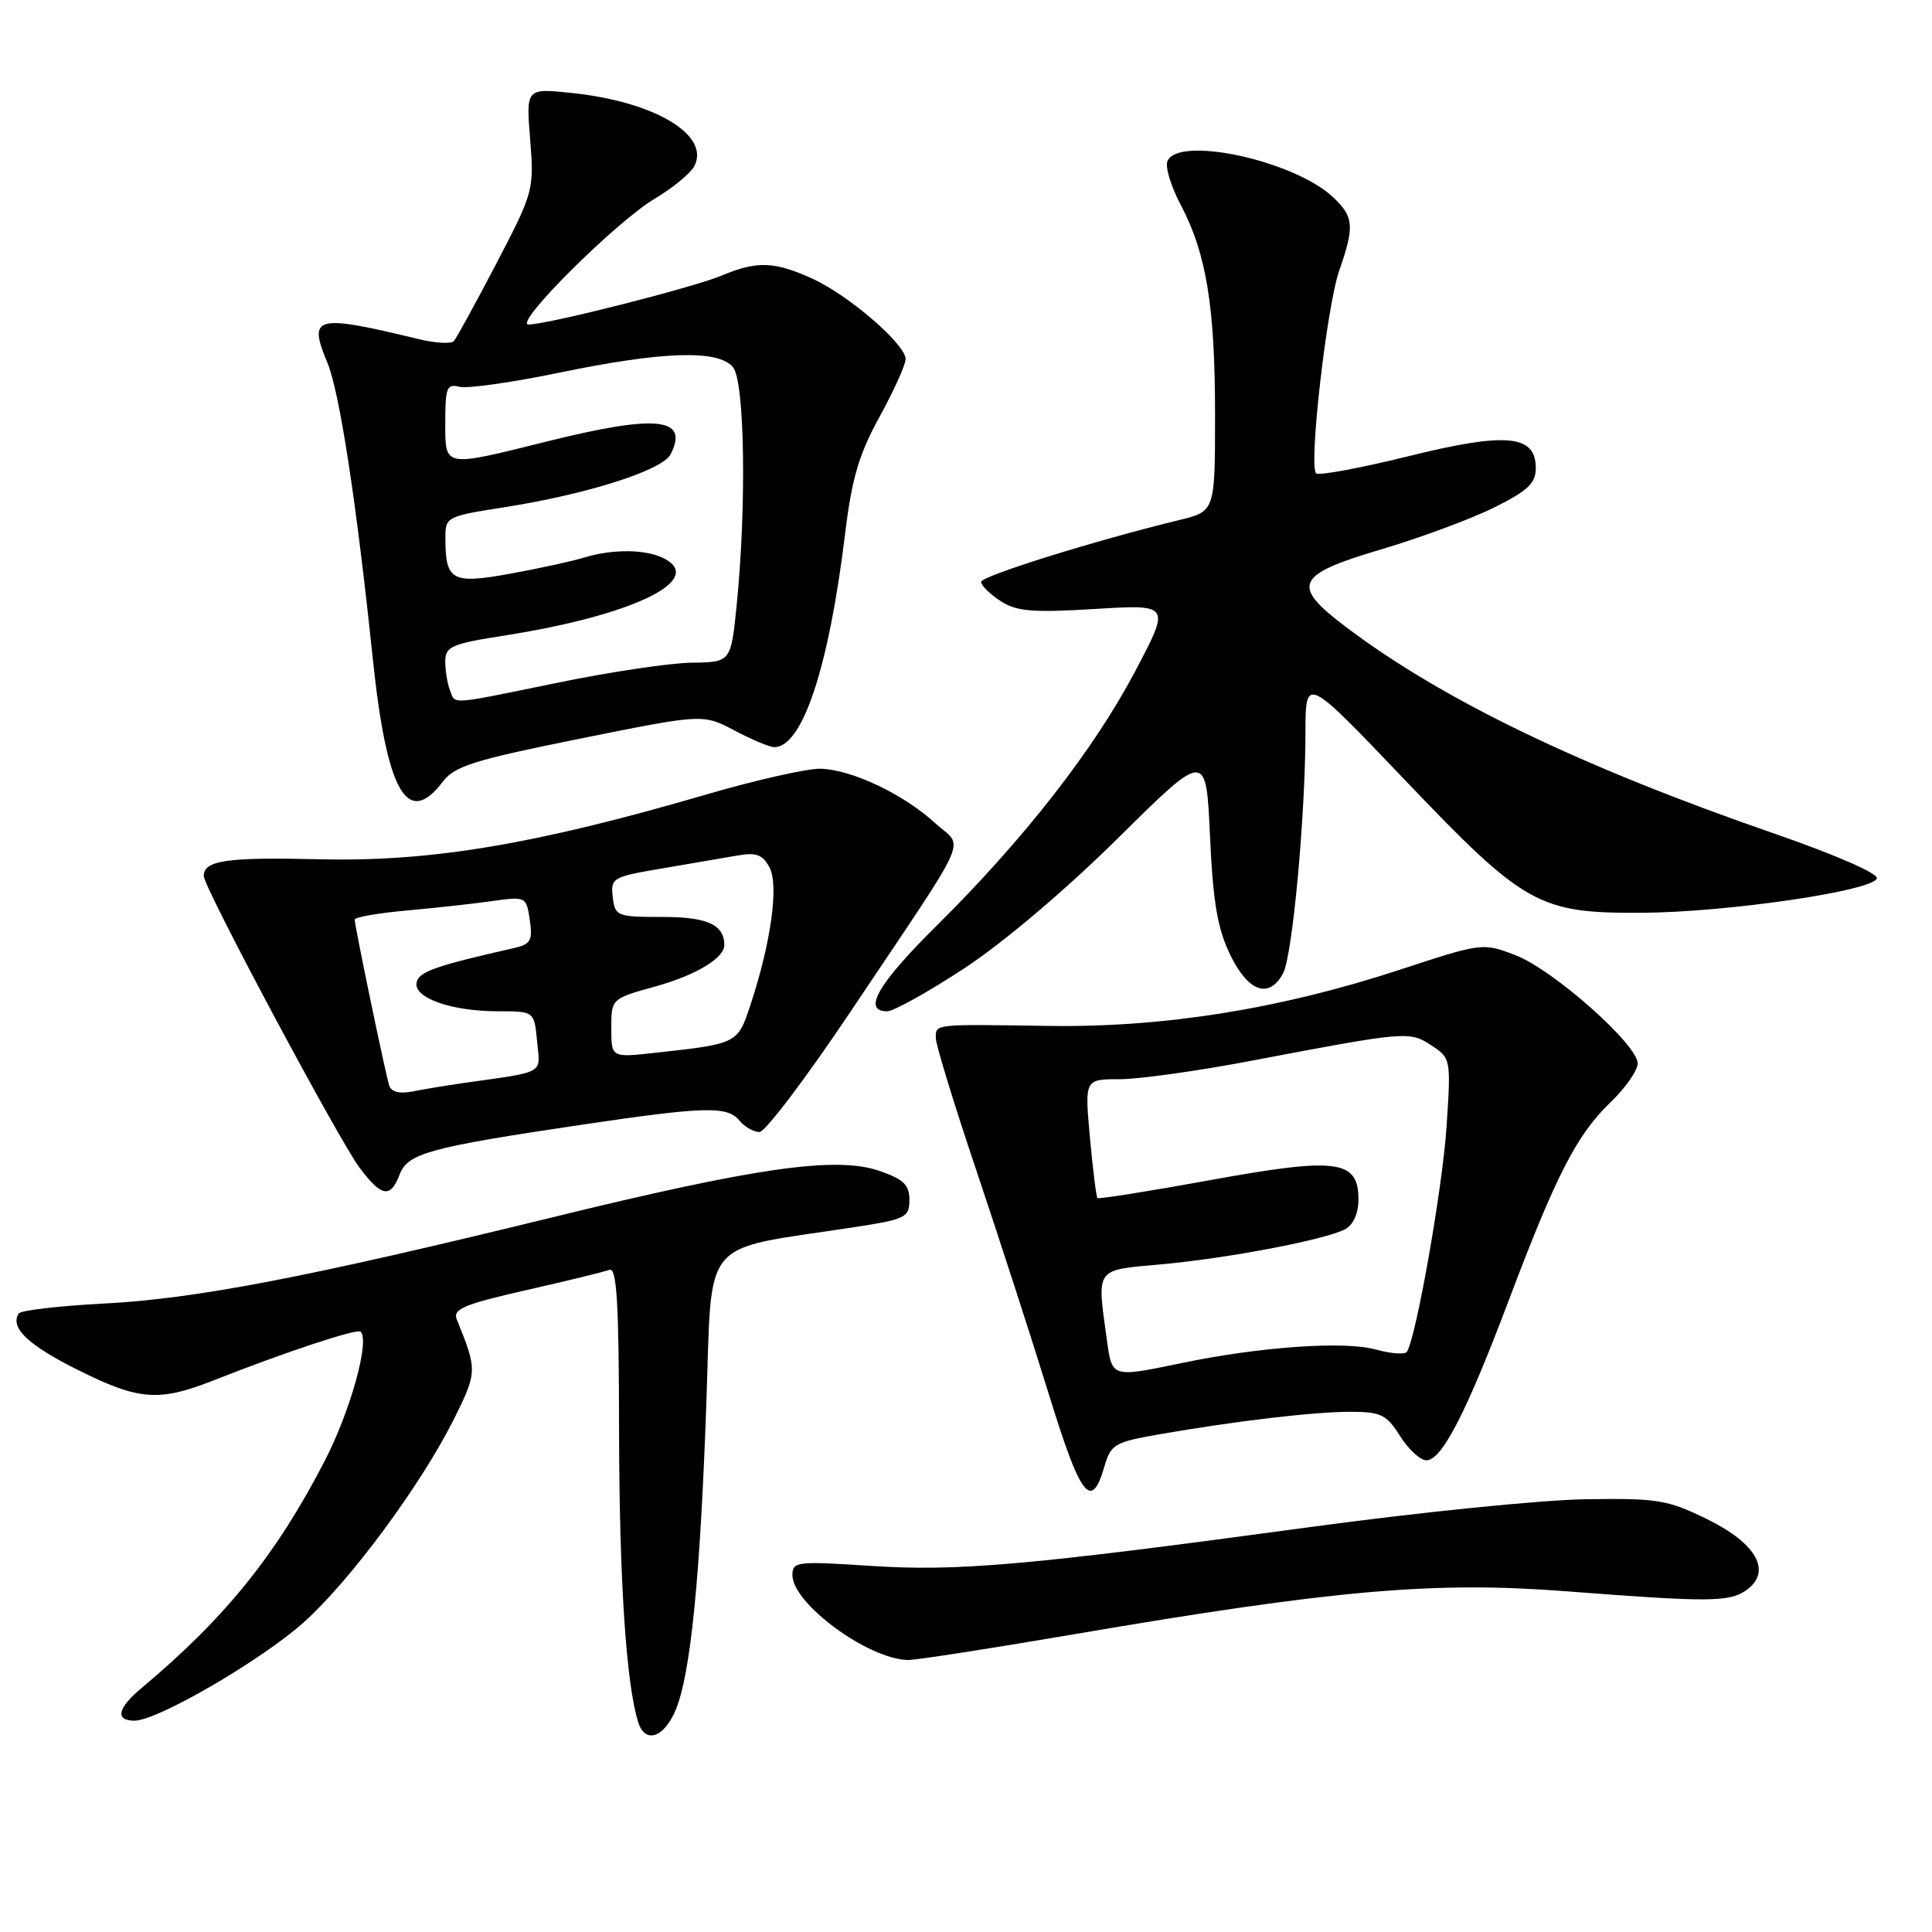 <?xml version="1.0" encoding="UTF-8" standalone="no"?>
<!DOCTYPE svg PUBLIC "-//W3C//DTD SVG 1.1//EN" "http://www.w3.org/Graphics/SVG/1.1/DTD/svg11.dtd" >
<svg xmlns="http://www.w3.org/2000/svg" xmlns:xlink="http://www.w3.org/1999/xlink" version="1.1" viewBox="0 0 256 256">
 <g >
 <path fill="currentColor"
d=" M 89.53 226.58 C 91.51 221.85 92.79 209.01 93.60 185.79 C 94.38 163.64 92.64 165.74 112.78 162.67 C 120.03 161.57 120.50 161.34 120.50 159.00 C 120.50 156.99 119.73 156.25 116.50 155.14 C 110.77 153.18 100.22 154.68 73.00 161.35 C 40.55 169.29 25.94 172.10 13.72 172.73 C 7.79 173.04 2.73 173.63 2.47 174.05 C 1.31 175.93 3.70 178.21 10.23 181.48 C 18.38 185.56 21.03 185.77 28.24 182.93 C 37.89 179.12 47.33 176.00 47.79 176.46 C 49.02 177.69 46.42 187.01 43.01 193.61 C 36.56 206.07 29.83 214.41 18.68 223.74 C 15.56 226.35 15.23 228.00 17.83 228.00 C 20.86 228.00 34.57 220.03 40.22 214.99 C 46.38 209.49 55.76 196.80 60.13 188.07 C 63.25 181.80 63.26 181.56 60.53 174.85 C 59.97 173.46 61.40 172.85 69.68 170.96 C 75.08 169.74 80.06 168.52 80.75 168.26 C 81.73 167.89 82.01 172.58 82.03 189.64 C 82.06 209.29 82.97 223.19 84.57 228.21 C 85.48 231.10 87.99 230.27 89.53 226.58 Z  M 142.30 216.55 C 176.81 210.66 190.06 209.50 207.50 210.85 C 226.56 212.32 229.21 212.30 231.46 210.66 C 234.81 208.20 232.75 204.52 226.25 201.32 C 220.95 198.72 219.67 198.51 210.00 198.66 C 204.22 198.75 187.80 200.41 173.50 202.36 C 136.06 207.44 126.87 208.25 115.25 207.48 C 105.61 206.85 105.00 206.92 105.00 208.71 C 105.00 212.48 115.02 219.85 120.30 219.96 C 121.29 219.98 131.19 218.45 142.30 216.55 Z  M 146.36 194.25 C 147.18 191.40 147.72 191.08 153.58 190.06 C 163.80 188.28 174.16 187.06 179.00 187.07 C 182.98 187.08 183.74 187.45 185.52 190.29 C 186.63 192.05 188.20 193.50 189.00 193.50 C 191.06 193.50 194.31 187.17 199.98 172.14 C 206.20 155.67 208.94 150.35 213.41 146.05 C 215.38 144.16 217.00 141.84 217.00 140.91 C 217.00 138.40 205.77 128.46 200.77 126.55 C 196.47 124.91 196.36 124.92 185.47 128.50 C 169.66 133.69 154.22 136.16 139.00 135.94 C 123.58 135.71 124.00 135.66 124.00 137.57 C 124.00 138.43 126.45 146.42 129.45 155.32 C 132.44 164.22 136.74 177.49 139.00 184.82 C 143.21 198.47 144.62 200.29 146.36 194.25 Z  M 52.96 155.62 C 54.02 152.81 56.89 152.03 77.17 149.02 C 93.52 146.60 96.37 146.53 98.00 148.50 C 98.68 149.32 99.87 150.00 100.63 150.00 C 101.40 150.00 106.85 142.78 112.76 133.96 C 129.06 109.61 127.74 112.57 123.87 109.03 C 119.68 105.20 112.80 101.95 108.69 101.86 C 106.94 101.83 100.10 103.37 93.50 105.30 C 71.00 111.87 57.14 114.20 42.50 113.86 C 30.00 113.56 27.00 114.00 27.00 116.08 C 27.00 117.57 44.90 151.07 47.66 154.75 C 50.57 158.62 51.74 158.81 52.96 155.62 Z  M 127.80 128.29 C 132.95 124.91 141.26 117.87 148.16 111.04 C 159.82 99.50 159.82 99.50 160.33 110.77 C 160.73 119.55 161.32 123.02 163.01 126.52 C 165.39 131.44 168.17 132.41 170.02 128.96 C 171.25 126.66 172.96 108.29 172.98 97.03 C 173.00 89.57 173.00 89.57 186.00 103.19 C 202.02 119.99 203.85 121.02 217.57 120.95 C 228.83 120.88 248.15 118.06 248.70 116.39 C 248.92 115.76 243.23 113.27 235.29 110.52 C 209.50 101.60 191.15 92.76 178.32 83.06 C 171.01 77.54 171.63 76.17 183.00 72.80 C 188.22 71.25 194.97 68.75 198.00 67.24 C 202.45 65.02 203.50 64.03 203.50 62.02 C 203.50 57.59 199.60 57.23 186.51 60.48 C 180.18 62.04 174.72 63.05 174.39 62.72 C 173.39 61.72 175.80 40.61 177.45 35.88 C 179.50 29.98 179.40 28.72 176.64 26.13 C 171.45 21.25 156.01 17.92 154.68 21.39 C 154.39 22.16 155.18 24.75 156.45 27.14 C 159.85 33.58 161.00 40.60 161.00 54.93 C 161.00 67.76 161.00 67.76 156.25 68.91 C 145.03 71.64 130.00 76.33 130.00 77.11 C 130.00 77.57 131.15 78.71 132.55 79.62 C 134.68 81.02 136.74 81.20 145.10 80.69 C 155.10 80.08 155.10 80.08 150.40 88.98 C 144.94 99.33 135.66 111.22 124.15 122.62 C 116.34 130.34 114.22 134.00 117.55 134.00 C 118.41 134.00 123.02 131.43 127.80 128.29 Z  M 58.67 103.58 C 60.24 101.51 62.83 100.70 76.83 97.88 C 93.15 94.59 93.15 94.59 97.33 96.80 C 99.62 98.01 101.99 99.00 102.60 99.00 C 106.33 98.99 109.82 88.47 111.98 70.73 C 112.87 63.40 113.81 60.20 116.55 55.22 C 118.45 51.76 120.00 48.32 120.00 47.58 C 120.00 45.62 112.45 39.11 107.64 36.92 C 102.59 34.63 100.31 34.55 95.61 36.52 C 91.77 38.12 72.53 43.00 70.03 43.00 C 67.94 43.00 81.63 29.37 86.77 26.32 C 89.12 24.92 91.46 23.00 91.98 22.05 C 94.19 17.92 86.78 13.47 75.77 12.32 C 69.70 11.68 69.70 11.68 70.25 18.49 C 70.78 25.16 70.69 25.49 65.78 34.90 C 63.02 40.18 60.48 44.82 60.13 45.20 C 59.78 45.59 57.70 45.47 55.50 44.94 C 41.72 41.61 40.79 41.85 43.38 48.06 C 44.99 51.91 47.22 66.44 49.40 87.31 C 51.25 104.96 53.98 109.76 58.67 103.58 Z  M 146.64 177.36 C 145.34 167.93 145.07 168.32 153.75 167.54 C 162.64 166.75 175.63 164.27 178.23 162.88 C 179.32 162.30 180.00 160.78 180.00 158.94 C 180.00 153.68 177.20 153.31 160.38 156.37 C 152.31 157.84 145.57 158.91 145.42 158.75 C 145.26 158.59 144.81 154.98 144.42 150.73 C 143.72 143.00 143.72 143.00 148.36 143.00 C 150.90 143.00 158.73 141.91 165.74 140.57 C 186.39 136.64 186.76 136.61 189.67 138.52 C 192.25 140.21 192.27 140.33 191.67 149.36 C 191.14 157.39 187.67 177.11 186.43 179.11 C 186.19 179.51 184.33 179.38 182.30 178.82 C 178.15 177.67 167.07 178.44 156.68 180.59 C 147.18 182.56 147.36 182.61 146.64 177.36 Z  M 51.57 143.83 C 51.07 142.26 47.00 122.70 47.00 121.85 C 47.00 121.53 50.04 121.00 53.75 120.66 C 57.46 120.33 62.58 119.77 65.12 119.41 C 69.70 118.77 69.74 118.79 70.20 121.91 C 70.60 124.63 70.32 125.12 68.08 125.63 C 57.62 128.00 55.48 128.76 55.20 130.20 C 54.81 132.24 59.82 134.00 66.04 134.00 C 70.79 134.00 70.79 134.00 71.17 138.00 C 71.59 142.41 72.44 141.94 61.25 143.53 C 59.19 143.83 56.26 144.31 54.75 144.61 C 52.95 144.97 51.85 144.70 51.57 143.83 Z  M 81.00 136.24 C 81.00 132.33 81.00 132.33 86.91 130.69 C 92.29 129.19 96.02 126.92 95.98 125.18 C 95.92 122.50 93.69 121.50 87.79 121.50 C 81.74 121.50 81.49 121.40 81.19 118.86 C 80.90 116.33 81.17 116.18 87.69 115.08 C 91.44 114.44 95.92 113.67 97.66 113.37 C 100.20 112.92 101.05 113.23 101.96 114.93 C 103.22 117.28 102.16 124.95 99.43 133.18 C 97.74 138.30 97.74 138.30 86.75 139.51 C 81.00 140.14 81.00 140.14 81.00 136.24 Z  M 59.61 91.42 C 59.27 90.55 59.00 88.85 59.00 87.64 C 59.00 85.66 59.81 85.31 67.04 84.18 C 83.78 81.54 93.42 76.90 88.08 74.04 C 85.70 72.77 81.28 72.70 77.40 73.88 C 75.80 74.37 71.41 75.33 67.64 76.01 C 59.93 77.42 59.04 76.95 59.02 71.47 C 59.00 68.45 59.03 68.44 67.04 67.18 C 77.86 65.47 87.77 62.31 88.85 60.21 C 91.36 55.33 87.03 54.87 72.50 58.49 C 58.62 61.94 59.00 62.01 59.00 55.88 C 59.00 51.38 59.22 50.83 60.86 51.25 C 61.89 51.52 67.85 50.68 74.11 49.38 C 87.83 46.54 95.18 46.30 97.13 48.66 C 98.68 50.53 98.93 67.03 97.62 80.12 C 96.85 87.74 96.85 87.74 91.68 87.81 C 88.83 87.84 80.88 89.03 74.00 90.44 C 59.22 93.47 60.36 93.39 59.61 91.42 Z "/>
</g>
</svg>